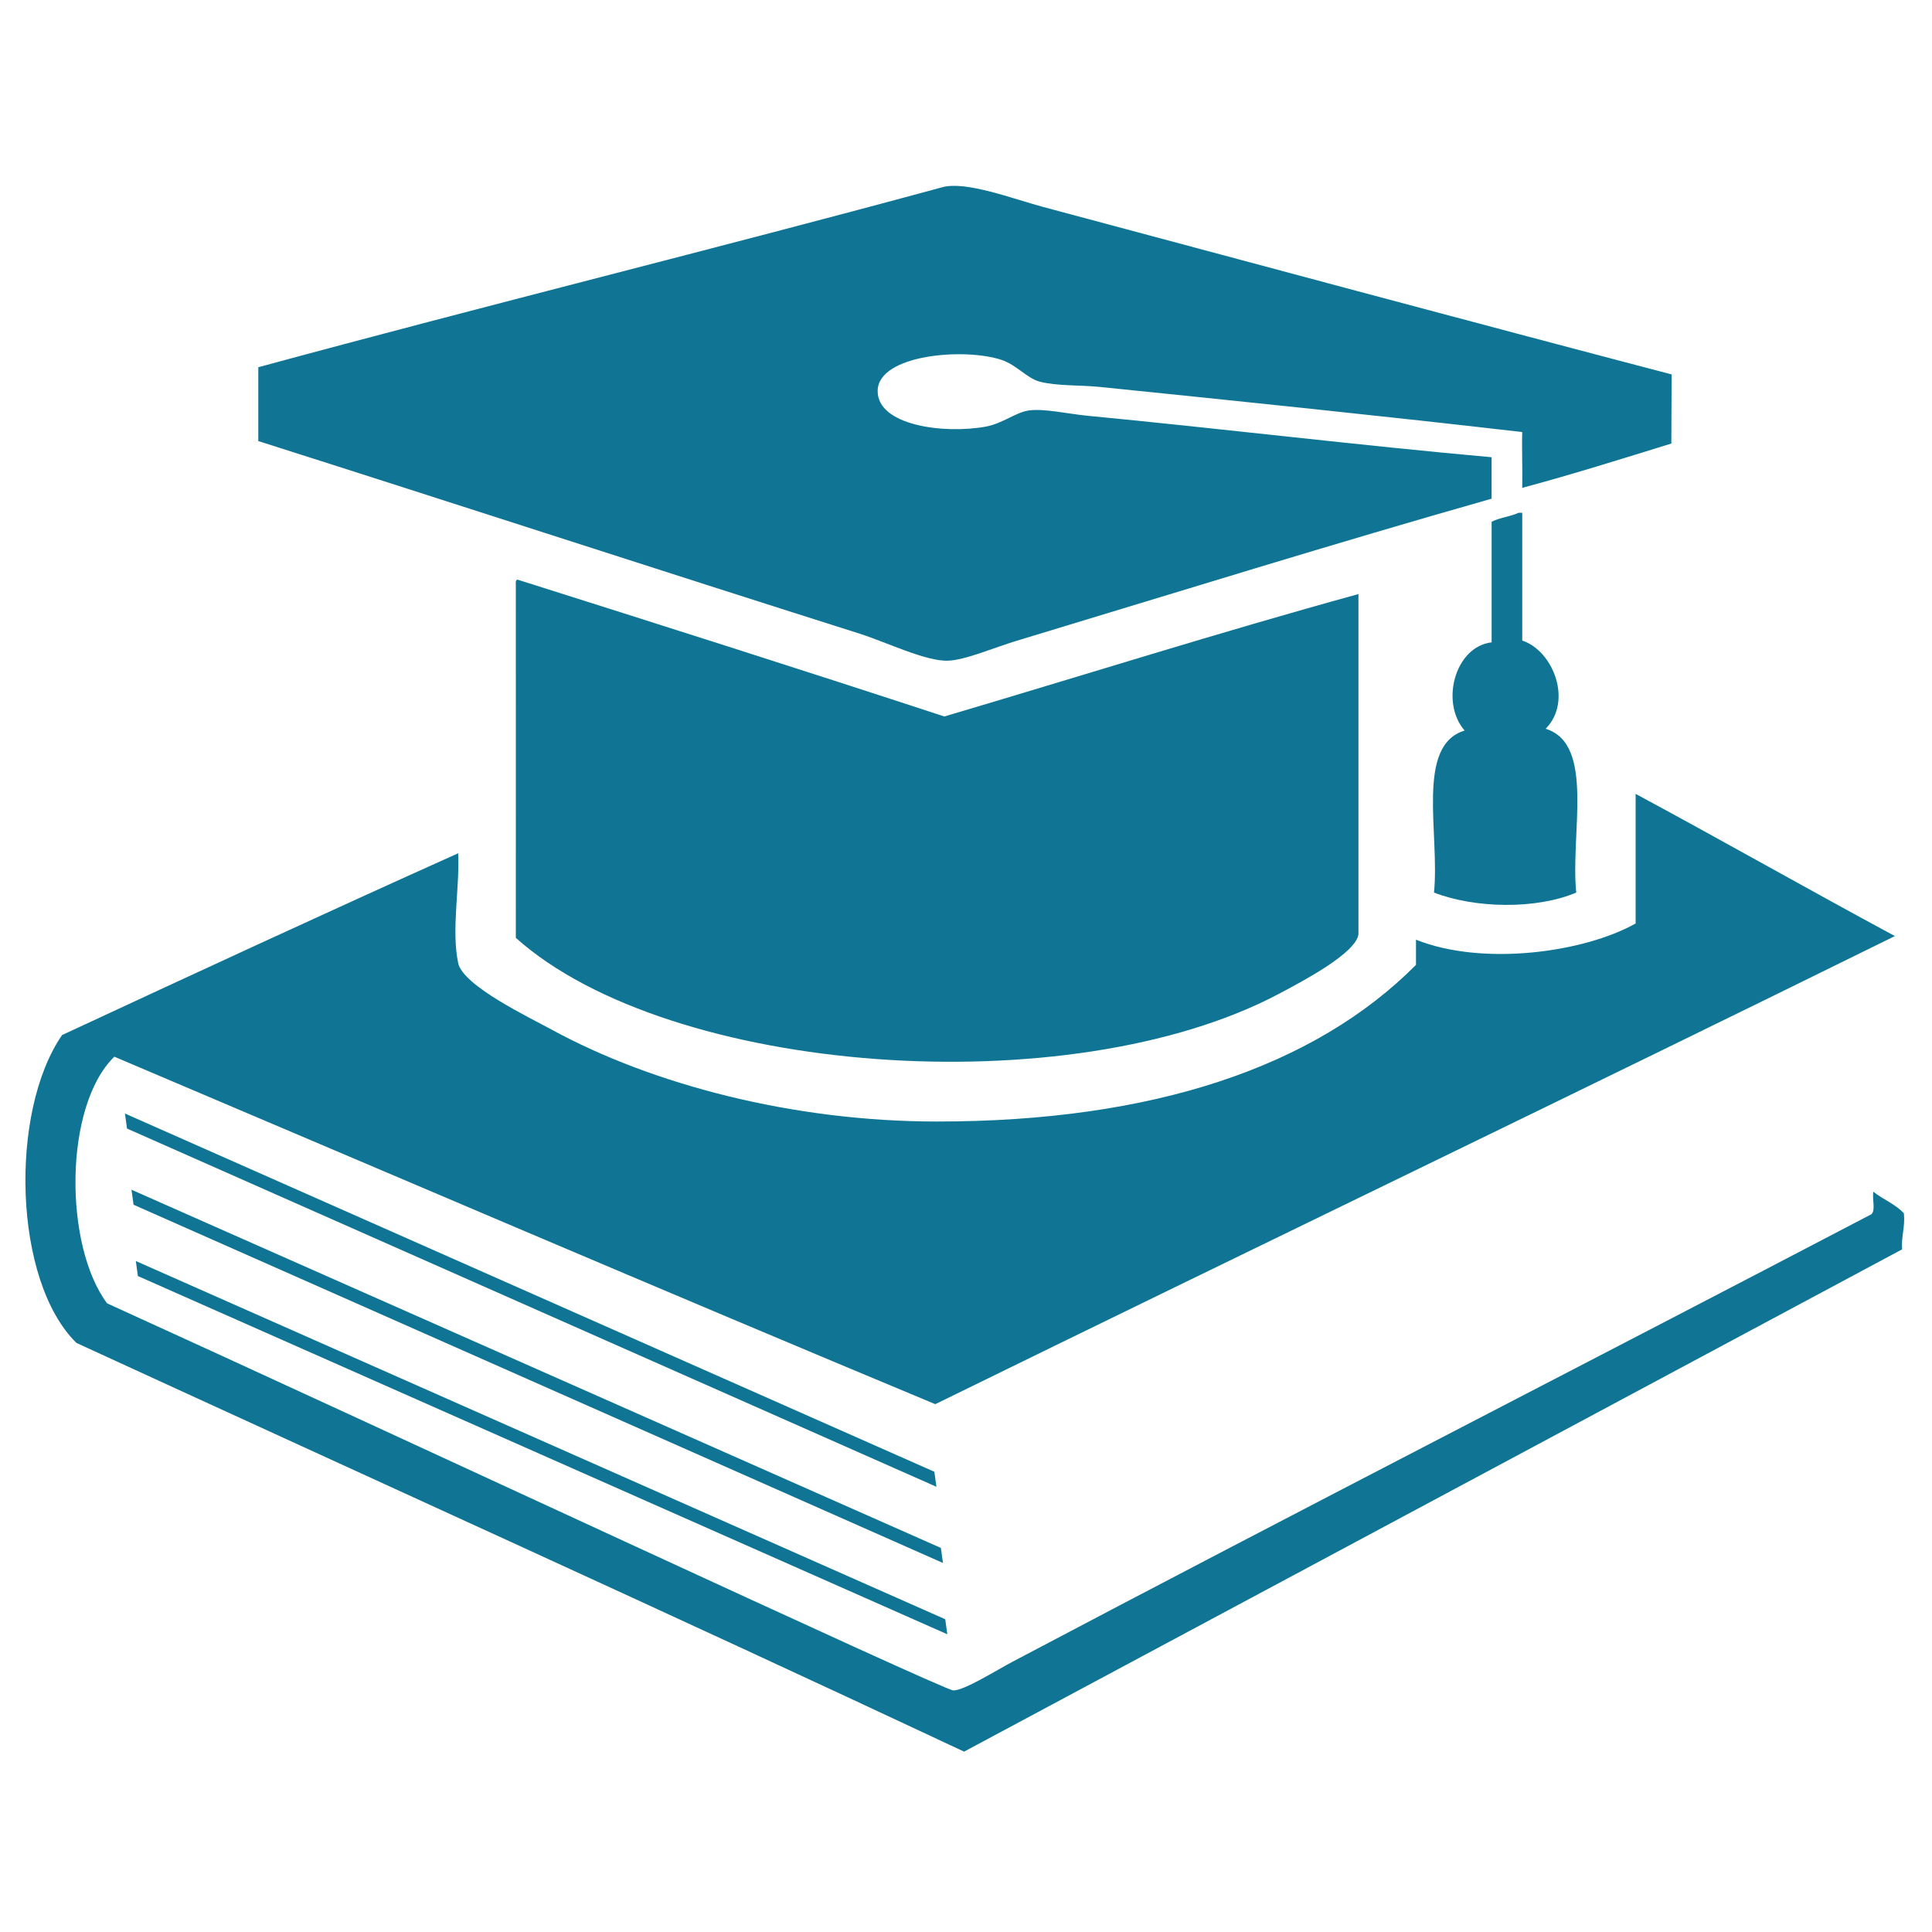 <svg height='100px' width='100px'  fill="#107595" xmlns:x="http://ns.adobe.com/Extensibility/1.0/" xmlns:i="http://ns.adobe.com/AdobeIllustrator/10.0/" xmlns:graph="http://ns.adobe.com/Graphs/1.0/" xmlns="http://www.w3.org/2000/svg" xmlns:xlink="http://www.w3.org/1999/xlink" version="1.1" x="0px" y="0px" viewBox="0 0 100 100" enable-background="new 0 0 100 100" xml:space="preserve"><g><g i:extraneous="self"><path fill-rule="evenodd" clip-rule="evenodd" d="M86.508,22.957c-2.586,0.799-5.05,1.578-7.717,2.294    c0.019-0.931-0.027-2.258,0-2.888c-6.891-0.799-14.689-1.602-21.807-2.33c-1.079-0.111-2.281-0.046-3.169-0.279    c-0.656-0.174-1.199-0.862-1.956-1.12c-1.927-0.651-6.393-0.287-6.431,1.585c-0.037,1.796,3.408,2.261,5.592,1.863    c0.871-0.157,1.553-0.743,2.236-0.837c0.797-0.111,2.005,0.178,3.076,0.279c6.773,0.648,14.145,1.544,20.873,2.142    c0,0.716,0,1.431,0,2.146c-8.131,2.31-16.327,4.857-24.602,7.361c-1.137,0.343-2.641,0.996-3.541,1.025    c-1.147,0.037-3.185-0.959-4.567-1.399c-10.376-3.286-20.824-6.696-31.125-9.969c0-1.274,0-2.548,0-3.822    c11.746-3.195,23.827-6.171,35.411-9.319c1.226-0.333,3.661,0.609,5.219,1.025c10.555,2.827,21.97,5.899,32.522,8.666    L86.508,22.957z"></path><path fill-rule="evenodd" clip-rule="evenodd" d="M78.604,26.541c0.062,0,0.124,0,0.187,0c0,2.203,0,4.409,0,6.615    c1.601,0.526,2.627,3.135,1.211,4.565c2.569,0.784,1.272,5.435,1.584,8.478c-2.062,0.876-5.228,0.827-7.363,0    c0.309-3.016-0.97-7.616,1.585-8.385c-1.278-1.472-0.489-4.35,1.398-4.566c0-2.08,0-4.162,0-6.243    C77.616,26.793,78.182,26.739,78.604,26.541z"></path><path fill-rule="evenodd" clip-rule="evenodd" d="M70.312,30.749c-7.26,1.997-14.291,4.223-21.435,6.336    c-7.32-2.401-14.698-4.746-22.086-7.082c-0.108,0.015-0.101,0.148-0.092,0.279c-0.004,6.243,0.007,12.201,0,18.261    c7.942,7.111,28.649,8.652,39.512,2.89c1.199-0.636,3.978-2.096,4.102-3.076V30.749z"></path><path fill-rule="evenodd" clip-rule="evenodd" d="M49.901,90.664C34.681,83.521,19.281,76.555,3.958,69.511    c-3.271-3.2-3.49-11.956-0.745-15.937c6.807-3.164,13.622-6.319,20.502-9.409c0.085,1.821-0.361,3.949,0,5.682    c0.247,1.181,3.709,2.828,4.846,3.45c5.181,2.825,12.452,4.753,19.942,4.753c11.197,0,19.549-2.838,24.788-8.108    c0-0.435,0-0.871,0-1.304c3.437,1.379,8.669,0.676,11.369-0.839c0-2.237,0-4.473,0-6.708c4.504,2.423,8.917,4.937,13.419,7.36    c-16.5,8.135-33.137,16.129-49.669,24.229C34.181,66.75,20.07,60.699,5.917,54.694c-2.626,2.567-2.607,9.783-0.373,12.767    c13.58,6.173,43.295,20.031,43.798,20.035c0.574,0.004,2.216-1.037,3.076-1.49c14.655-7.739,29.689-15.439,44.357-23.111    c0.358-0.108,0.116-0.815,0.188-1.213c0.498,0.404,1.156,0.646,1.582,1.12c0.073,0.725-0.142,1.163-0.093,1.864L49.901,90.664z"></path><polygon fill-rule="evenodd" clip-rule="evenodd" points="48.47,76.956 6.574,58.414 6.467,57.636 48.362,76.178   "></polygon><polygon fill-rule="evenodd" clip-rule="evenodd" points="48.808,80.899 6.913,62.357 6.806,61.58 48.701,80.121   "></polygon><polygon fill-rule="evenodd" clip-rule="evenodd" points="49.033,84.59 7.138,66.049 7.031,65.271 48.926,83.812   "></polygon></g></g></svg>
